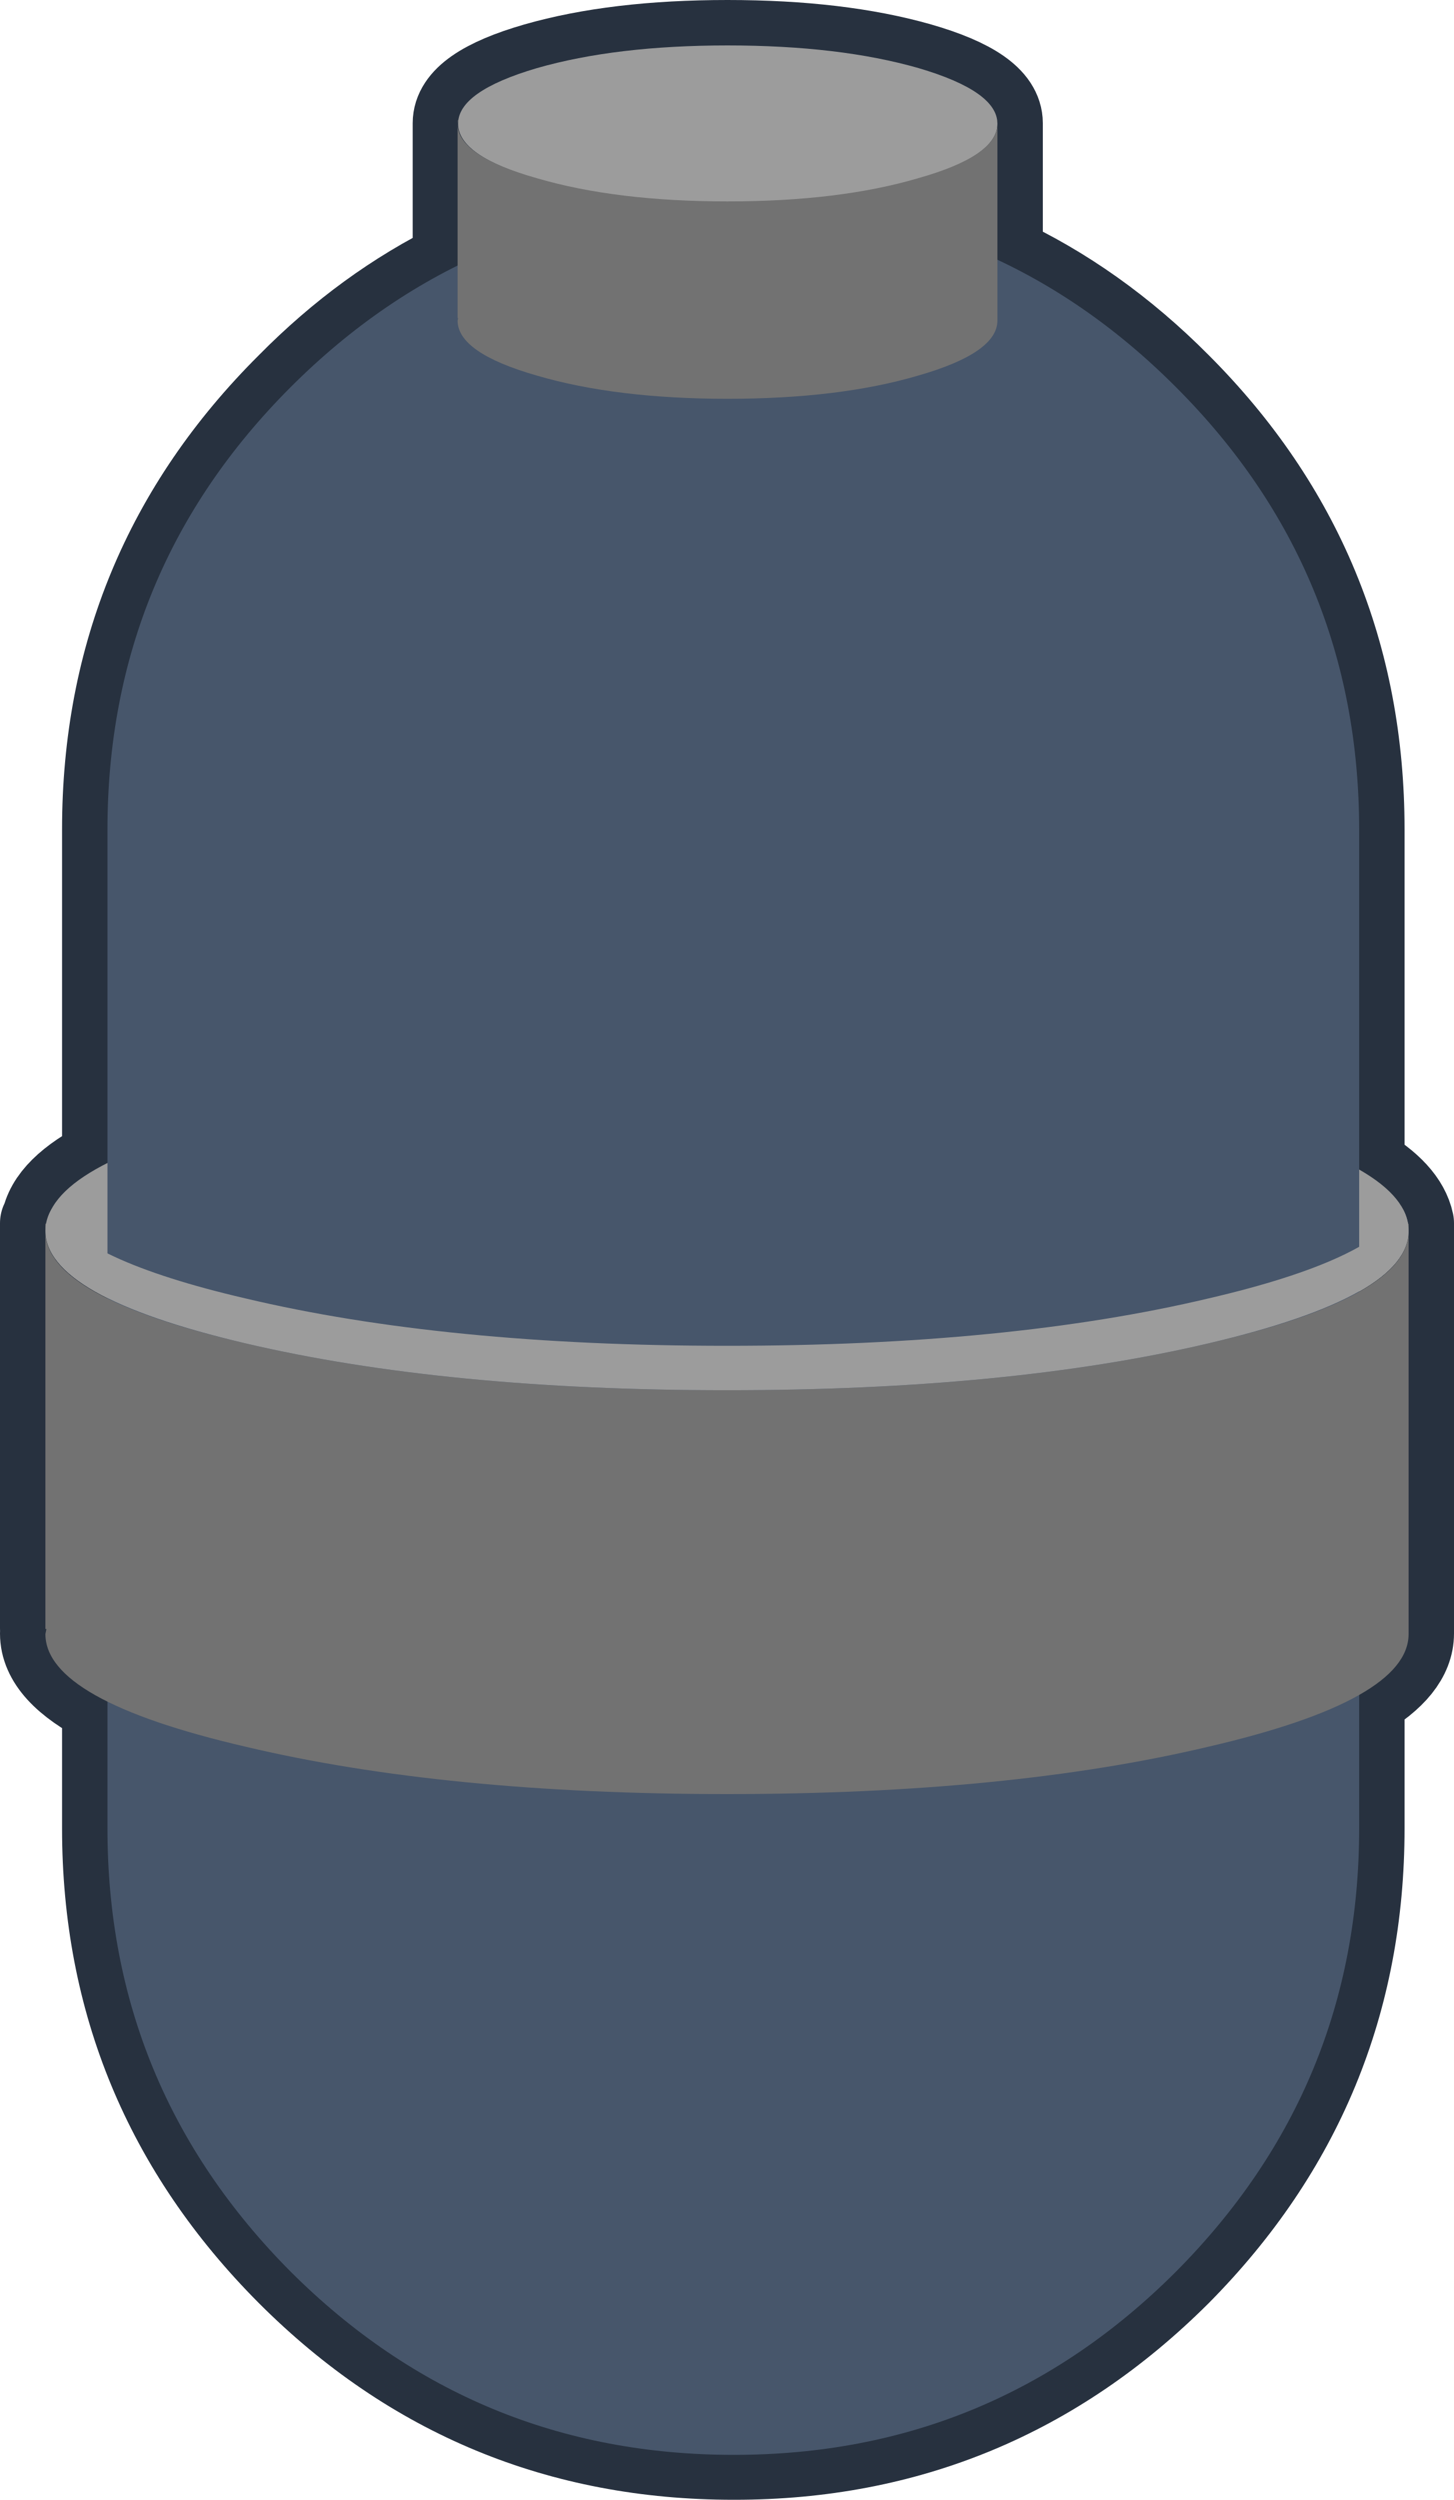 <?xml version="1.0" encoding="UTF-8" standalone="no"?>
<svg xmlns:xlink="http://www.w3.org/1999/xlink" height="247.6px" width="144.1px" xmlns="http://www.w3.org/2000/svg">
  <g transform="matrix(1.0, 0.0, 0.0, 1.0, 72.05, 123.8)">
    <path d="M-26.65 -97.5 L-26.65 -111.6 Q-26.65 -114.8 -18.85 -117.05 -11.0 -119.3 0.05 -119.3 11.1 -119.3 19.0 -117.05 26.8 -114.8 26.8 -111.6 L26.8 -98.05 Q36.45 -93.6 44.55 -85.45 62.65 -67.35 62.65 -41.65 L62.65 -8.0 Q66.95 -5.5 67.55 -2.65 L67.55 -2.2 67.55 -2.0 67.55 -1.9 67.55 37.5 67.55 38.0 Q67.55 41.25 62.65 44.1 L62.65 57.3 Q62.65 82.9 44.55 101.15 26.35 119.3 0.75 119.3 L0.65 119.3 Q-25.05 119.3 -43.2 101.15 -61.4 82.9 -61.4 57.3 L-61.4 44.75 Q-67.55 41.65 -67.55 38.0 L-67.45 37.5 -67.55 37.5 -67.55 -1.6 -67.55 -1.85 -67.55 -1.9 -67.55 -2.05 -67.55 -2.65 -67.45 -2.65 Q-66.95 -5.85 -61.4 -8.65 L-61.4 -41.65 Q-61.4 -67.35 -43.2 -85.45 -35.65 -93.1 -26.65 -97.5 M62.65 4.05 L62.65 4.15 64.55 2.9 62.65 4.05" fill="#27313f" fill-rule="evenodd" stroke="none"/>
    <path d="M-26.65 -97.5 Q-35.65 -93.1 -43.2 -85.45 -61.4 -67.35 -61.4 -41.65 L-61.4 -8.65 Q-66.95 -5.85 -67.45 -2.65 L-67.55 -2.65 -67.55 -2.05 -67.55 -1.9 -67.55 -1.85 -67.55 -1.6 -67.55 37.5 -67.45 37.5 -67.55 38.0 Q-67.55 41.65 -61.4 44.75 L-61.4 57.3 Q-61.4 82.9 -43.2 101.15 -25.05 119.3 0.65 119.3 L0.75 119.3 Q26.35 119.3 44.55 101.15 62.65 82.9 62.65 57.3 L62.65 44.1 Q67.55 41.25 67.55 38.0 L67.55 37.5 67.55 -1.9 67.55 -2.0 67.55 -2.2 67.55 -2.65 Q66.95 -5.5 62.65 -8.0 L62.65 -41.65 Q62.65 -67.35 44.55 -85.45 36.45 -93.6 26.8 -98.05 L26.8 -111.6 Q26.8 -114.8 19.0 -117.05 11.1 -119.3 0.05 -119.3 -11.0 -119.3 -18.85 -117.05 -26.65 -114.8 -26.65 -111.6 L-26.65 -97.5 M62.65 4.05 L62.65 4.15 64.55 2.9 62.65 4.05" fill="none" stroke="#27313f" stroke-linecap="round" stroke-linejoin="round" stroke-width="9.0"/>
    <path d="M67.55 -1.9 Q67.55 4.65 47.75 9.25 28.0 13.95 0.0 13.95 -27.95 13.95 -47.75 9.25 -67.5 4.65 -67.5 -1.9 -67.5 -8.45 -47.75 -13.15 -27.95 -17.75 0.0 -17.75 28.0 -17.75 47.75 -13.15 67.55 -8.45 67.55 -1.9" fill="#9c9c9c" fill-rule="evenodd" stroke="none"/>
    <path d="M0.7 -103.65 Q26.35 -103.65 44.5 -85.45 62.65 -67.3 62.65 -41.6 L62.65 57.3 Q62.65 82.95 44.5 101.2 26.35 119.35 0.7 119.35 L0.65 119.35 Q-25.05 119.35 -43.25 101.2 -61.4 82.95 -61.4 57.3 L-61.4 -41.6 Q-61.4 -67.3 -43.25 -85.45 -25.05 -103.65 0.65 -103.65 L0.7 -103.65" fill="#47566b" fill-rule="evenodd" stroke="none"/>
    <path d="M67.55 -1.95 L67.45 -2.6 67.55 -2.6 67.55 -1.95 M47.75 49.2 Q27.95 53.9 0.0 53.9 -27.95 53.9 -47.75 49.2 -67.55 44.6 -67.55 38.05 L-67.45 37.55 -67.55 37.55 -67.55 -1.75 Q-67.4 4.7 -47.75 9.25 -27.95 13.9 0.0 13.9 27.95 13.9 47.75 9.25 67.4 4.7 67.55 -1.75 L67.55 37.55 67.55 38.05 Q67.55 44.6 47.75 49.2 M-67.45 -2.6 L-67.55 -1.95 -67.55 -2.6 -67.45 -2.6" fill="#727272" fill-rule="evenodd" stroke="none"/>
    <path d="M47.75 4.8 Q64.1 1.0 66.95 -4.1 67.55 -3.05 67.55 -1.9 67.55 4.6 47.75 9.25 27.95 13.9 0.0 13.9 -27.95 13.9 -47.75 9.25 -67.55 4.6 -67.55 -1.9 -67.55 -3.05 -66.9 -4.1 -64.1 1.0 -47.75 4.8 -27.95 9.5 0.0 9.5 27.95 9.5 47.75 4.8" fill="#9c9c9c" fill-rule="evenodd" stroke="none"/>
    <path d="M26.8 -111.55 Q26.8 -108.35 19.0 -106.1 11.15 -103.8 0.05 -103.8 -11.0 -103.8 -18.85 -106.1 -26.65 -108.35 -26.65 -111.55 -26.65 -114.75 -18.85 -117.05 -11.0 -119.3 0.05 -119.3 11.15 -119.3 19.0 -117.05 26.8 -114.75 26.8 -111.55" fill="#9c9c9c" fill-rule="evenodd" stroke="none"/>
    <path d="M26.8 -111.6 L26.75 -111.9 26.8 -111.9 26.8 -111.6 M18.95 -86.6 Q11.15 -84.3 0.05 -84.3 -11.0 -84.3 -18.85 -86.6 -26.7 -88.85 -26.7 -92.05 L-26.65 -92.3 -26.7 -92.3 -26.7 -111.5 Q-26.65 -108.35 -18.85 -106.15 -11.0 -103.85 0.05 -103.85 11.15 -103.85 18.95 -106.15 26.75 -108.35 26.8 -111.5 L26.8 -92.3 26.8 -92.05 Q26.8 -88.85 18.95 -86.6 M-26.65 -111.9 L-26.7 -111.6 -26.7 -111.9 -26.65 -111.9" fill="#727272" fill-rule="evenodd" stroke="none"/>
  </g>
</svg>
